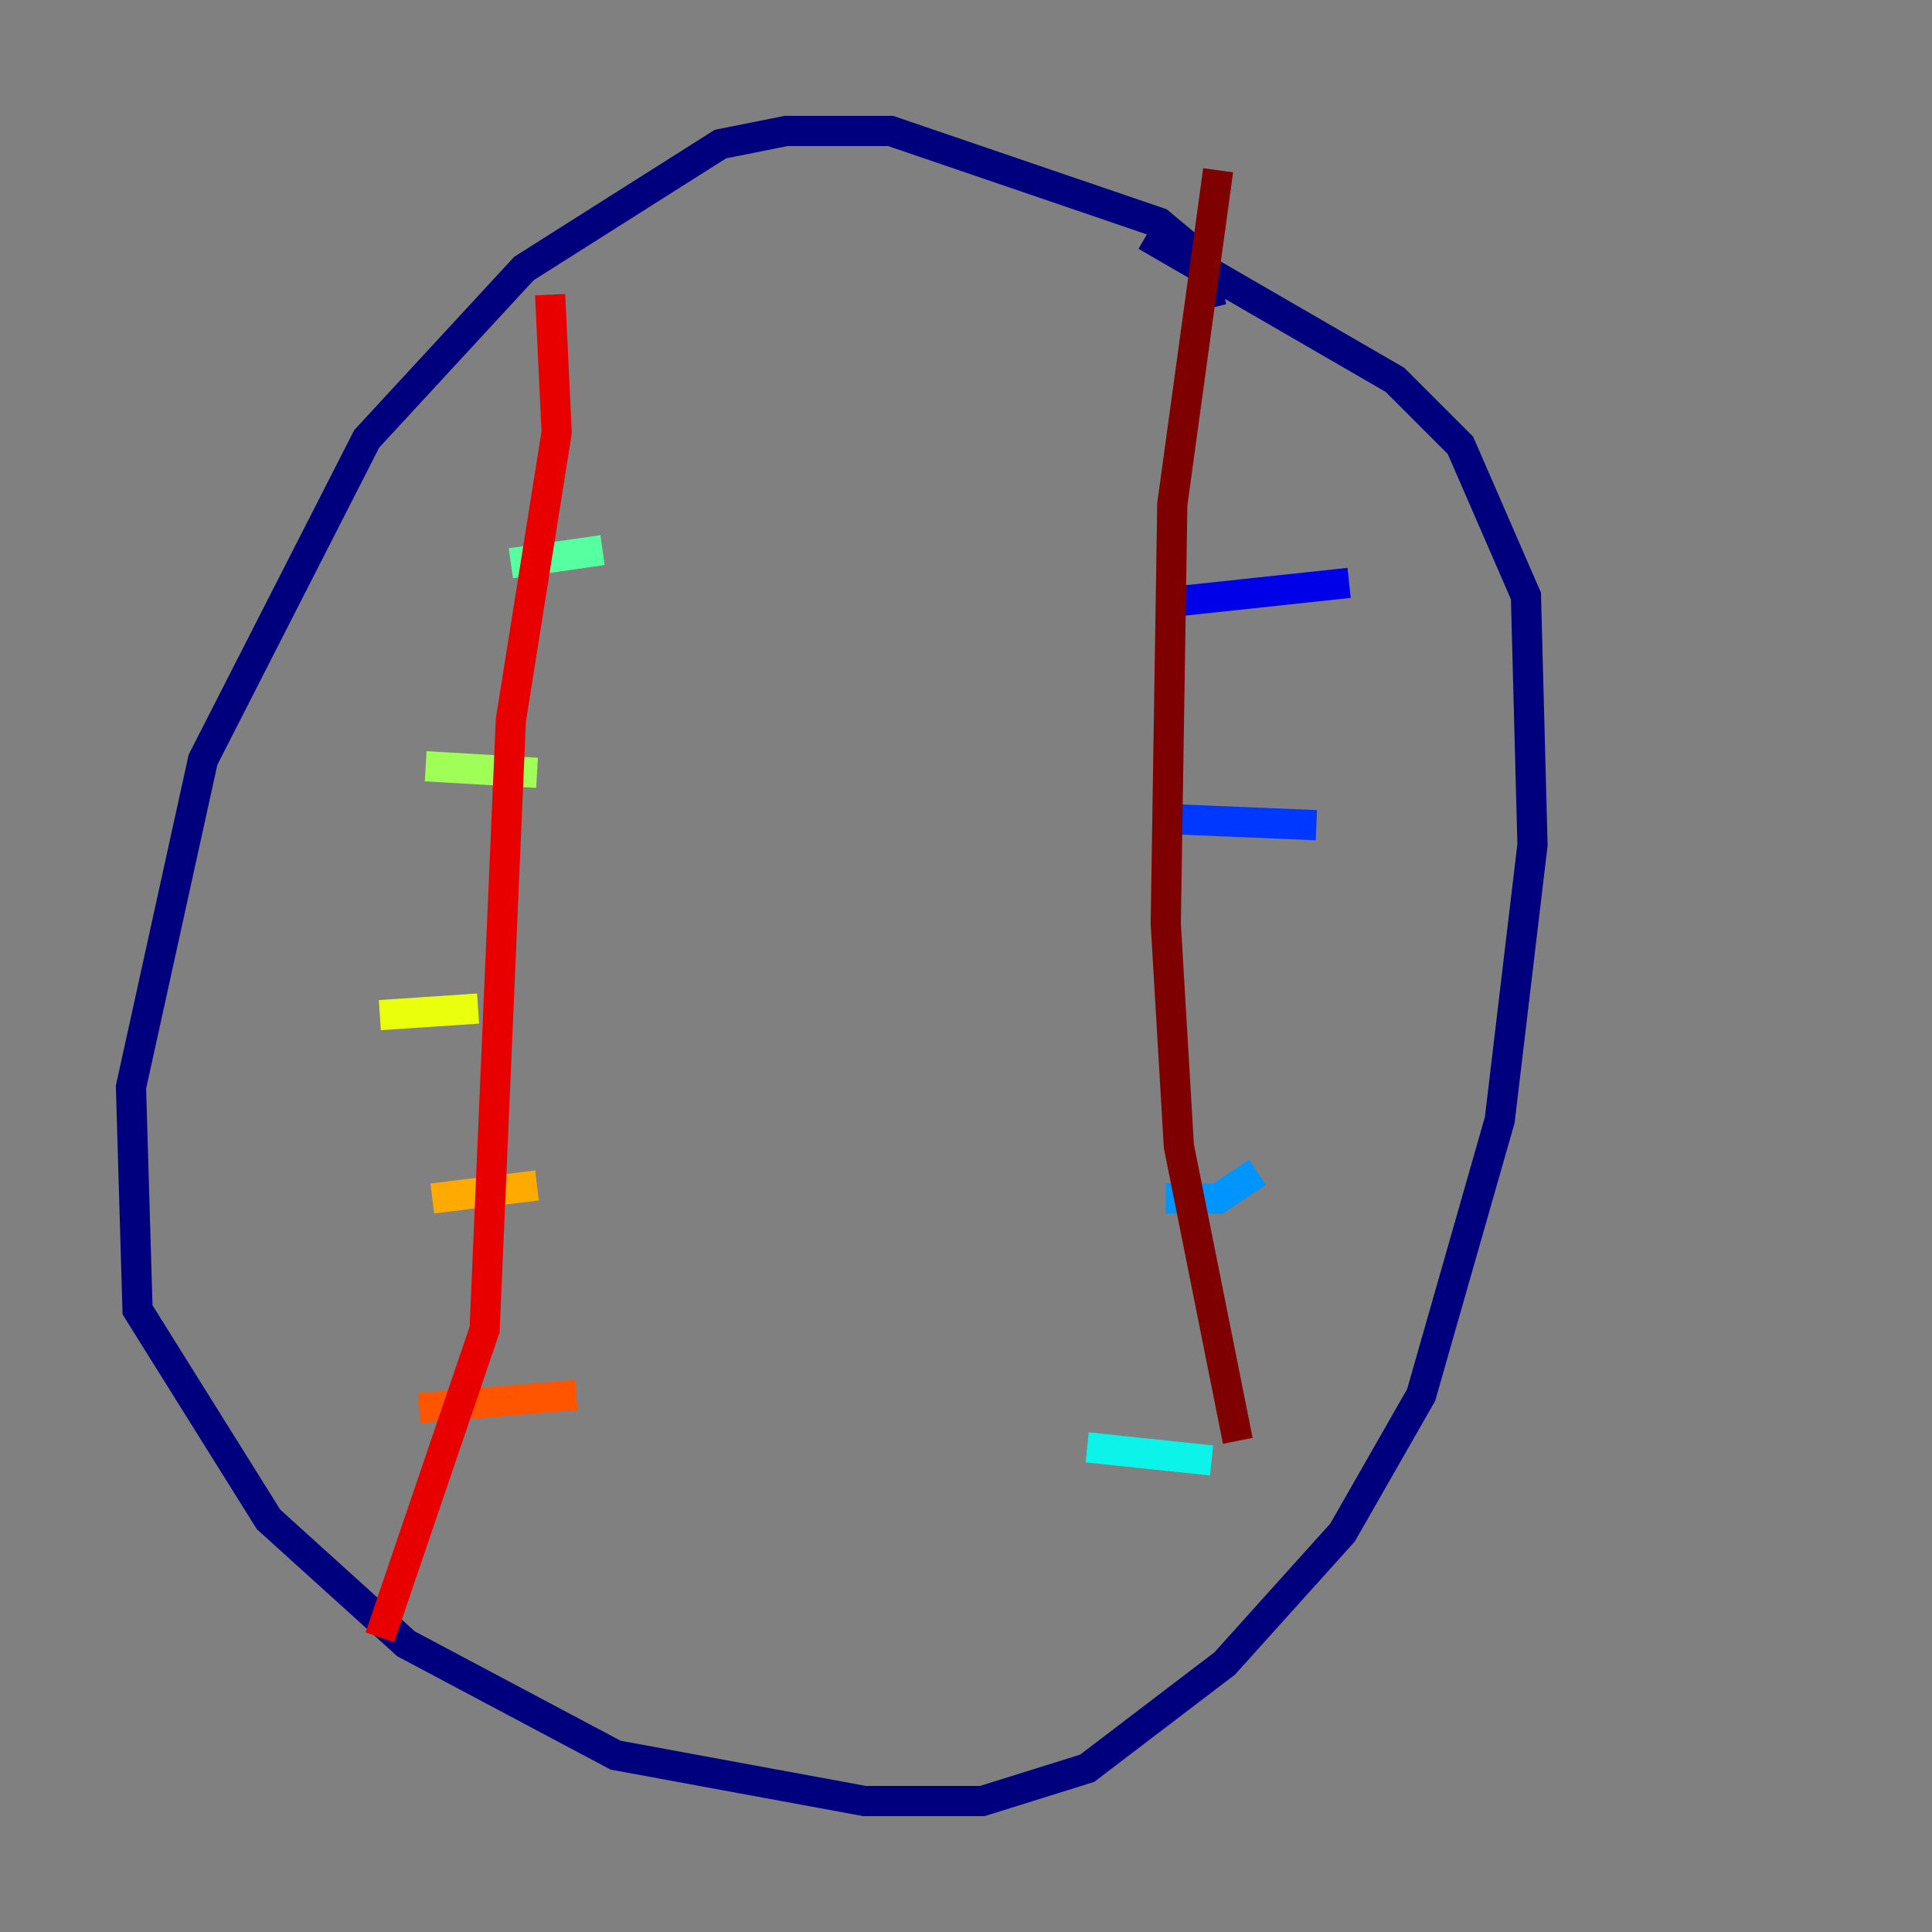 <?xml version="1.0" encoding="utf-8" ?>
<svg baseProfile="tiny" height="128" version="1.2" viewBox="0,0,128,128" width="128" xmlns="http://www.w3.org/2000/svg" xmlns:ev="http://www.w3.org/2001/xml-events" xmlns:xlink="http://www.w3.org/1999/xlink"><rect x="0" y="0" width="128" height="128" fill="#808080" stroke="none"/><defs /><polyline fill="none" points="80.271,20.393 79.403,16.922 76.8,14.752 59.01,8.678 52.068,8.678 47.729,9.546 34.712,17.79 24.298,29.071 13.451,50.332 8.678,72.027 9.112,86.78 17.79,100.664 26.902,108.909 40.786,116.285 57.275,119.322 65.085,119.322 72.027,117.153 81.139,110.21 88.949,101.532 94.156,92.42 99.363,74.197 101.532,55.973 101.098,39.485 96.759,29.505 92.42,25.166 75.932,15.62" stroke="#00007f" stroke-width="2" /><polyline fill="none" points="89.383,38.617 77.234,39.919" stroke="#0000e8" stroke-width="2" /><polyline fill="none" points="87.214,54.671 76.8,54.237" stroke="#0038ff" stroke-width="2" /><polyline fill="none" points="83.308,77.668 80.705,79.403 77.234,79.403" stroke="#0094ff" stroke-width="2" /><polyline fill="none" points="80.271,96.759 72.027,95.891" stroke="#0cf4ea" stroke-width="2" /><polyline fill="none" points="39.919,36.447 33.844,37.315" stroke="#56ffa0" stroke-width="2" /><polyline fill="none" points="35.58,51.2 28.203,50.766" stroke="#a0ff56" stroke-width="2" /><polyline fill="none" points="31.675,66.82 25.166,67.254" stroke="#eaff0c" stroke-width="2" /><polyline fill="none" points="35.58,78.536 28.637,79.403" stroke="#ffaa00" stroke-width="2" /><polyline fill="none" points="38.183,92.42 27.77,93.288" stroke="#ff5500" stroke-width="2" /><polyline fill="none" points="36.447,19.525 36.881,28.637 33.844,47.729 32.108,88.081 25.166,108.475" stroke="#e80000" stroke-width="2" /><polyline fill="none" points="80.705,11.281 77.668,33.41 77.234,61.18 78.102,75.932 82.007,95.458" stroke="#7f0000" stroke-width="2" /></svg>